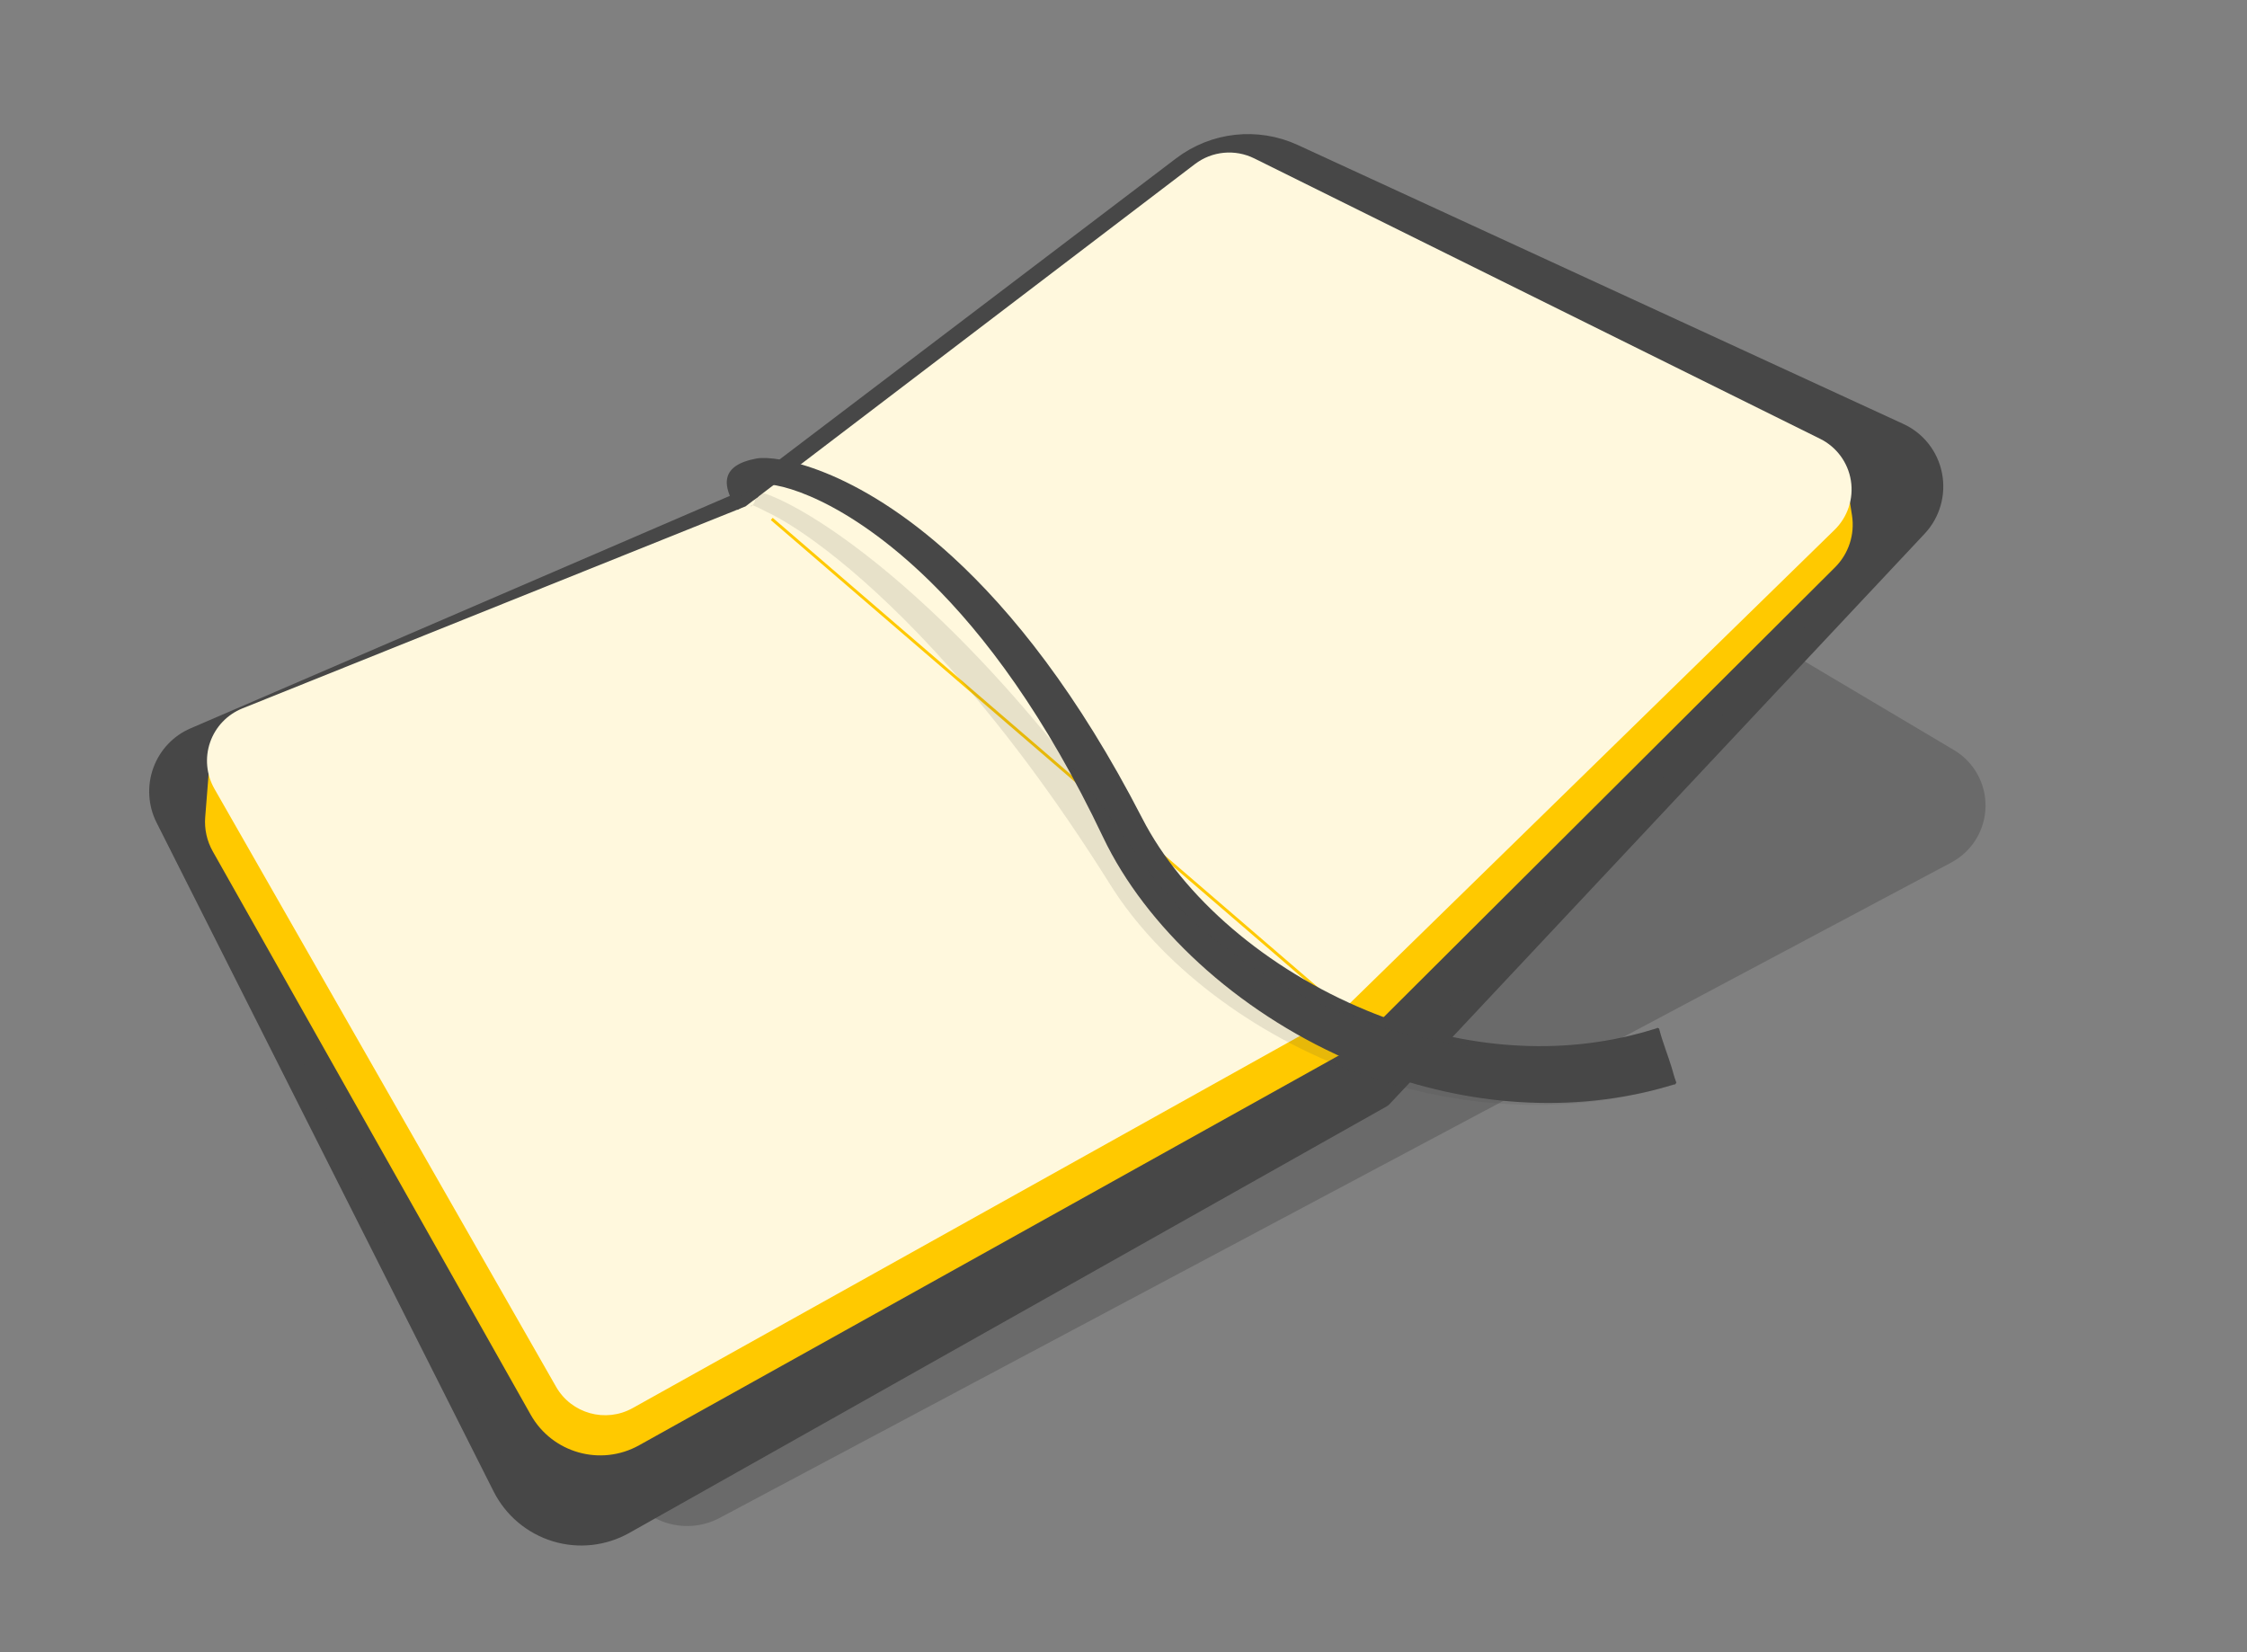<?xml version="1.0" encoding="UTF-8" standalone="no"?>
<!DOCTYPE svg PUBLIC "-//W3C//DTD SVG 1.1//EN" "http://www.w3.org/Graphics/SVG/1.1/DTD/svg11.dtd">
<svg width="100%" height="100%" viewBox="0 0 2481 1824" version="1.1" xmlns="http://www.w3.org/2000/svg" xmlns:xlink="http://www.w3.org/1999/xlink" xml:space="preserve" xmlns:serif="http://www.serif.com/" style="fill-rule:evenodd;clip-rule:evenodd;stroke-linejoin:round;stroke-miterlimit:1.5;">
    <rect x="0" y="0" width="2481" height="1824" fill="#808080" stroke="none"/>
    <g transform="matrix(1,0,0,1,-2837.82,-6391.71)">
        <g id="Artboard1" transform="matrix(1,0,0,0.52,2837.82,6391.71)">
            <rect x="0" y="0" width="2480.32" height="3507.87" style="fill:none;"/>
            <g>
                <g transform="matrix(1.096,0,0,1.102,-158.398,-269.204)">
                    <g transform="matrix(1,0,0,1.923,-2851.56,52.825)">
                        <path d="M3623.15,1583.48C3630.12,1602.19 3644.87,1617 3663.63,1624.1C3682.39,1631.19 3703.31,1629.88 3721.03,1620.51C3952.2,1498.16 4689.88,1107.73 4961.9,963.758C4982.63,952.784 4995.8,931.545 4996.35,908.196C4996.9,884.847 4984.75,863.019 4964.55,851.092C4750.73,724.814 4266.15,438.626 4266.15,438.626L3372.4,909.769C3372.4,909.769 3552.8,1394.46 3623.15,1583.48Z" style="fill-opacity:0.17;"/>
                    </g>
                    <g transform="matrix(0.852,0,0,1.73,-2314.42,215.21)">
                        <path d="M3760.47,579C3760.47,579 3291.64,769.367 3116.32,840.558C3099.42,847.422 3086.27,860.553 3079.98,876.85C3073.7,893.146 3074.83,911.164 3083.11,926.649C3165.13,1079.96 3383.71,1488.54 3481.51,1671.36C3494.16,1695.01 3516.53,1712.75 3543.43,1720.46C3570.32,1728.18 3599.39,1725.19 3623.89,1712.2C3870.81,1581.21 4519.47,1237.12 4519.47,1237.12C4519.47,1237.12 4980.62,774.072 5152.33,601.667C5167.02,586.917 5173.28,566.414 5169.17,546.564C5165.05,526.714 5151.06,509.937 5131.56,501.475C4960.17,427.108 4573.56,259.354 4415.24,190.661C4372.41,172.075 4322.19,177.246 4284.63,204.109C4134.72,311.332 3760.47,579 3760.47,579Z" style="fill:rgb(71,71,71);stroke:rgb(71,71,71);stroke-width:26.96px;"/>
                    </g>
                    <g transform="matrix(0.609,-0.287,-0.149,1.273,-1338.71,1736.06)">
                        <path d="M3791,466L5011,1487" style="fill:none;stroke:black;stroke-width:2.95px;"/>
                    </g>
                    <g transform="matrix(0.787,0,0,1.513,-2048.59,369.698)">
                        <path d="M3055.01,886.976C3055.01,886.976 3051.58,929.946 3049.36,957.789C3048.15,972.918 3051.51,988.061 3059.01,1001.28C3114.88,1099.76 3359.51,1531.01 3466.08,1718.88C3493.69,1767.55 3555.66,1784.89 3604.76,1757.68C3850.02,1621.76 4519,1251 4519,1251C4519,1251 5011.9,762.321 5135.61,639.666C5153.14,622.288 5161.23,597.609 5157.36,573.3C5153.92,551.68 5150.32,529.05 5150.32,529.05L4496,1188.87C4496,1188.87 3792.94,1592.09 3589.52,1708.76C3575.13,1717.01 3558.01,1719.19 3541.99,1714.8C3525.97,1710.41 3512.38,1699.83 3504.27,1685.41C3398.36,1497.19 3055.01,886.976 3055.01,886.976Z" style="fill:rgb(255,201,0);"/>
                    </g>
                    <g transform="matrix(0.787,0,0,1.513,-2045.44,343.974)">
                        <path d="M3737,579C3737,579 3278.92,761.976 3093.02,836.236C3073.61,843.987 3058.53,859.705 3051.66,879.341C3044.78,898.977 3046.79,920.61 3057.16,938.665C3155.39,1109.71 3402.21,1539.49 3494.47,1700.14C3514.15,1734.4 3557.91,1746.51 3592.56,1727.29C3806.54,1608.56 4496,1226 4496,1226C4496,1226 4950.3,784.532 5131.07,608.865C5147.84,592.57 5155.63,569.207 5151.97,546.18C5148.31,523.153 5133.65,503.318 5112.64,492.962C4928.26,402.062 4518.14,199.875 4388.26,135.848C4363.6,123.693 4334.15,126.497 4312.26,143.083C4181.54,242.139 3737,579 3737,579Z" style="fill:rgb(255,248,221);"/>
                    </g>
                    <g transform="matrix(1,0,0,1.923,-2893,0)">
                        <path d="M3815,647L4372,1124" style="fill:none;stroke:rgb(255,201,0);stroke-width:2.95px;"/>
                    </g>
                    <g>
                        <g transform="matrix(1,0,0,1.923,-2893,0)">
                            <path d="M3795.15,614.217C3797.22,613.725 3801.09,612.855 3803.96,612.423C3821.97,609.708 3890.13,627.472 3974.31,709.43C4029.62,763.279 4090.9,844.686 4148.9,966.105C4191.8,1055.58 4282.71,1139.42 4393.77,1188.18C4485.53,1228.47 4590.89,1244.59 4693.48,1221.72C4703.51,1219.48 4713.51,1216.81 4723.47,1213.79C4724.13,1213.59 4725.11,1213.79 4725.45,1213.19L4726.32,1211.7L4725.82,1210.51C4724.07,1205.91 4723.01,1201.19 4721.54,1196.52C4717.7,1184.23 4712.62,1171.66 4709.3,1159.08L4708.99,1157.66L4707.62,1157.03C4707.08,1156.78 4706.49,1157.39 4705.92,1157.57C4697.36,1160.26 4688.77,1162.61 4680.15,1164.67C4589.75,1186.27 4496.63,1173.25 4414.63,1139.62C4313.67,1098.2 4229.08,1026.14 4188.15,946.801C4123.64,822.17 4056.9,739.441 3997.42,685.189C3899.51,595.896 3819.75,582.737 3799.55,586.471C3781.62,589.787 3770.91,596.657 3769.77,608.442C3769.18,614.557 3771.32,624.072 3780.38,637.941L3801.49,624.808C3799.14,620.945 3796.43,616.889 3795.15,614.217ZM3794.75,613.292C3795.47,612.376 3796.13,611.265 3795.29,611.195C3794.26,611.11 3794.2,611.921 3794.75,613.292Z" style="fill:rgb(71,71,71);"/>
                        </g>
                        <g transform="matrix(1,0,0,1.923,-2893,0)">
                            <path d="M3795.52,633.316C3798.34,633.816 3803.97,637.162 3809.06,639.511C3842.18,654.807 3909.7,701.556 3994.27,795.981C4043.83,851.318 4099.08,922.94 4156.54,1014.27C4205.21,1091.35 4297.2,1163.88 4408.53,1203.28C4496.31,1234.35 4596.05,1244.79 4695.33,1221.47C4704.79,1219.25 4714.22,1216.62 4723.65,1213.74C4724.27,1213.55 4725.2,1213.73 4725.52,1213.17L4726.28,1211.83C4724.23,1206.48 4722.15,1199.92 4720.1,1192.01L4715.42,1177.44C4712.47,1169.75 4710.32,1163.17 4708.88,1157.59L4707.66,1157.02C4707.15,1156.77 4706.57,1157.37 4706.03,1157.54C4697.78,1160.13 4689.51,1162.41 4681.26,1164.51C4593.04,1186.88 4504.18,1179.97 4424.97,1154.85C4322.83,1122.46 4236.42,1060.91 4189.56,992.756C4110.76,878.634 4036.92,796.152 3974.73,738.289C3897.47,666.392 3838.21,632.276 3810.23,622.253C3785.35,613.342 3777.74,625.332 3784.41,635.432L3797.45,627.317C3798.64,629.297 3797.36,630.791 3796.71,631.748C3796.51,632.036 3796.05,632.698 3795.52,633.316ZM3795.52,633.316C3794.66,634.425 3793.65,635.429 3793.72,634.207C3793.77,633.332 3794.44,633.106 3795.52,633.316Z" style="fill:rgb(71,71,71);fill-opacity:0.13;"/>
                        </g>
                    </g>
                </g>
            </g>
        </g>
    </g>
</svg>
